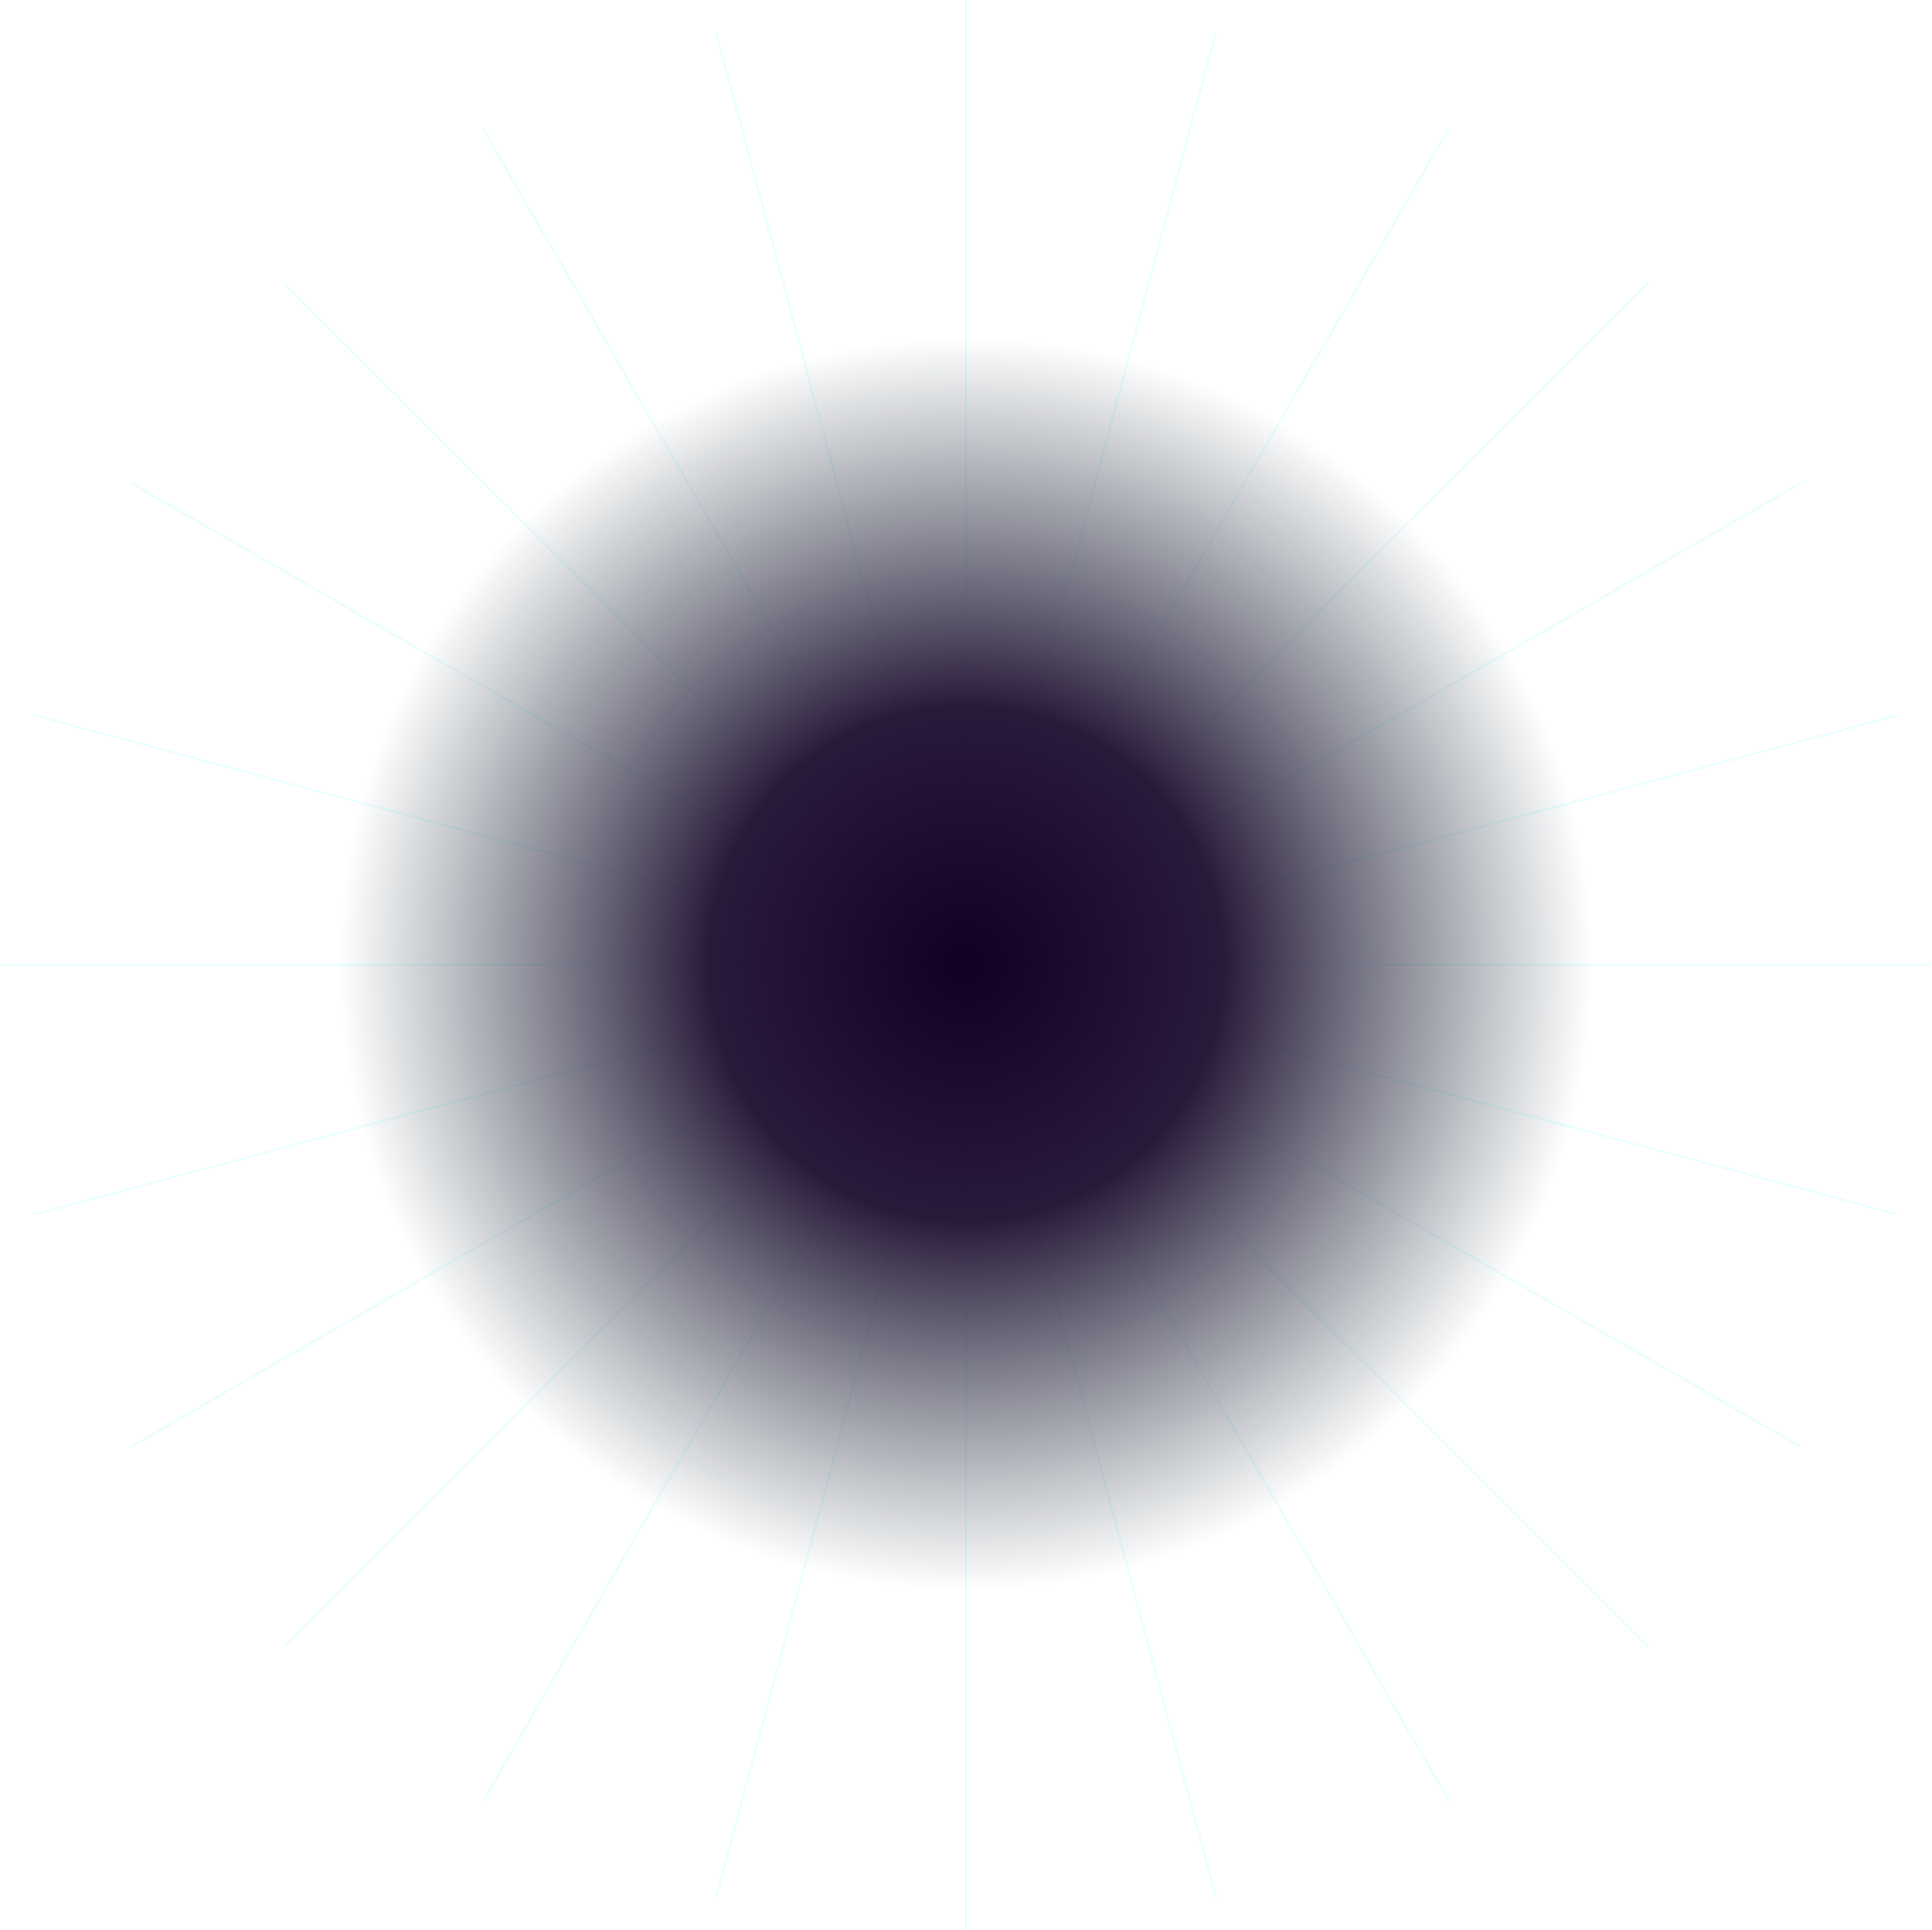 <?xml version="1.0" encoding="UTF-8"?>
<svg width="1033px" height="1032px" viewBox="0 0 1033 1032" version="1.1" xmlns="http://www.w3.org/2000/svg" xmlns:xlink="http://www.w3.org/1999/xlink">
    <!-- Generator: Sketch 59 (86127) - https://sketch.com -->
    <title>oval linie BG</title>
    <desc>Created with Sketch.</desc>
    <defs>
        <radialGradient cx="50%" cy="50%" fx="50%" fy="50%" r="32.176%" id="radialGradient-1">
            <stop stop-color="#120024" offset="0%"></stop>
            <stop stop-color="#120024" stop-opacity="0.9" offset="41.045%"></stop>
            <stop stop-color="#081F2B" stop-opacity="0" offset="100%"></stop>
        </radialGradient>
    </defs>
    <g id="website" stroke="none" stroke-width="1" fill="none" fill-rule="evenodd">
        <g id="BG-dark" transform="translate(-444, -24)">
            <g id="oval-linie-BG" transform="translate(440, 19)">
                <line x1="520.5" y1="5.5" x2="520.5" y2="1036.5" id="Line" stroke="#28F9FF" opacity="0.11" stroke-linecap="square"></line>
                <line x1="653.921" y1="23.065" x2="387.079" y2="1018.935" id="Line" stroke="#28F9FF" opacity="0.11" stroke-linecap="square"></line>
                <line x1="520.5" y1="5.5" x2="520.5" y2="1036.5" id="Line" stroke="#28F9FF" opacity="0.11" stroke-linecap="square" transform="translate(520.5, 521) rotate(-330) translate(-520.5, -521) "></line>
                <line x1="520.5" y1="5.5" x2="520.5" y2="1036.5" id="Line-Copy" stroke="#28F9FF" opacity="0.11" stroke-linecap="square" transform="translate(520.5, 521) rotate(-315) translate(-520.5, -521) "></line>
                <line x1="520.5" y1="5.5" x2="520.5" y2="1036.5" id="Line-Copy-2" stroke="#28F9FF" opacity="0.11" stroke-linecap="square" transform="translate(520.5, 521) rotate(-300) translate(-520.5, -521) "></line>
                <line x1="520.5" y1="5.5" x2="520.5" y2="1036.5" id="Line-Copy-3" stroke="#28F9FF" opacity="0.11" stroke-linecap="square" transform="translate(520.5, 521) rotate(-285) translate(-520.5, -521) "></line>
                <line x1="520.5" y1="5.5" x2="520.5" y2="1036.5" id="Line-Copy-4" stroke="#28F9FF" opacity="0.11" stroke-linecap="square" transform="translate(520.5, 521) rotate(-270) translate(-520.5, -521) "></line>
                <line x1="520.5" y1="5.5" x2="520.5" y2="1036.5" id="Line-Copy-5" stroke="#28F9FF" opacity="0.11" stroke-linecap="square" transform="translate(520.5, 521) rotate(-255) translate(-520.5, -521) "></line>
                <line x1="520.5" y1="5.5" x2="520.5" y2="1036.5" id="Line-Copy-6" stroke="#28F9FF" opacity="0.11" stroke-linecap="square" transform="translate(520.5, 521) rotate(-240) translate(-520.5, -521) "></line>
                <line x1="520.5" y1="5.5" x2="520.5" y2="1036.5" id="Line-Copy-7" stroke="#28F9FF" opacity="0.11" stroke-linecap="square" transform="translate(520.5, 521) rotate(-225) translate(-520.5, -521) "></line>
                <line x1="520.5" y1="5.5" x2="520.5" y2="1036.5" id="Line-Copy-8" stroke="#28F9FF" opacity="0.11" stroke-linecap="square" transform="translate(520.5, 521) rotate(-210) translate(-520.5, -521) "></line>
                <line x1="653.921" y1="1018.935" x2="387.079" y2="23.065" id="Line-Copy-9" stroke="#28F9FF" opacity="0.11" stroke-linecap="square"></line>
                <circle id="Oval-czarnebg-4" fill="url(#radialGradient-1)" cx="520.5" cy="520.5" r="520.5"></circle>
            </g>
        </g>
    </g>
</svg>